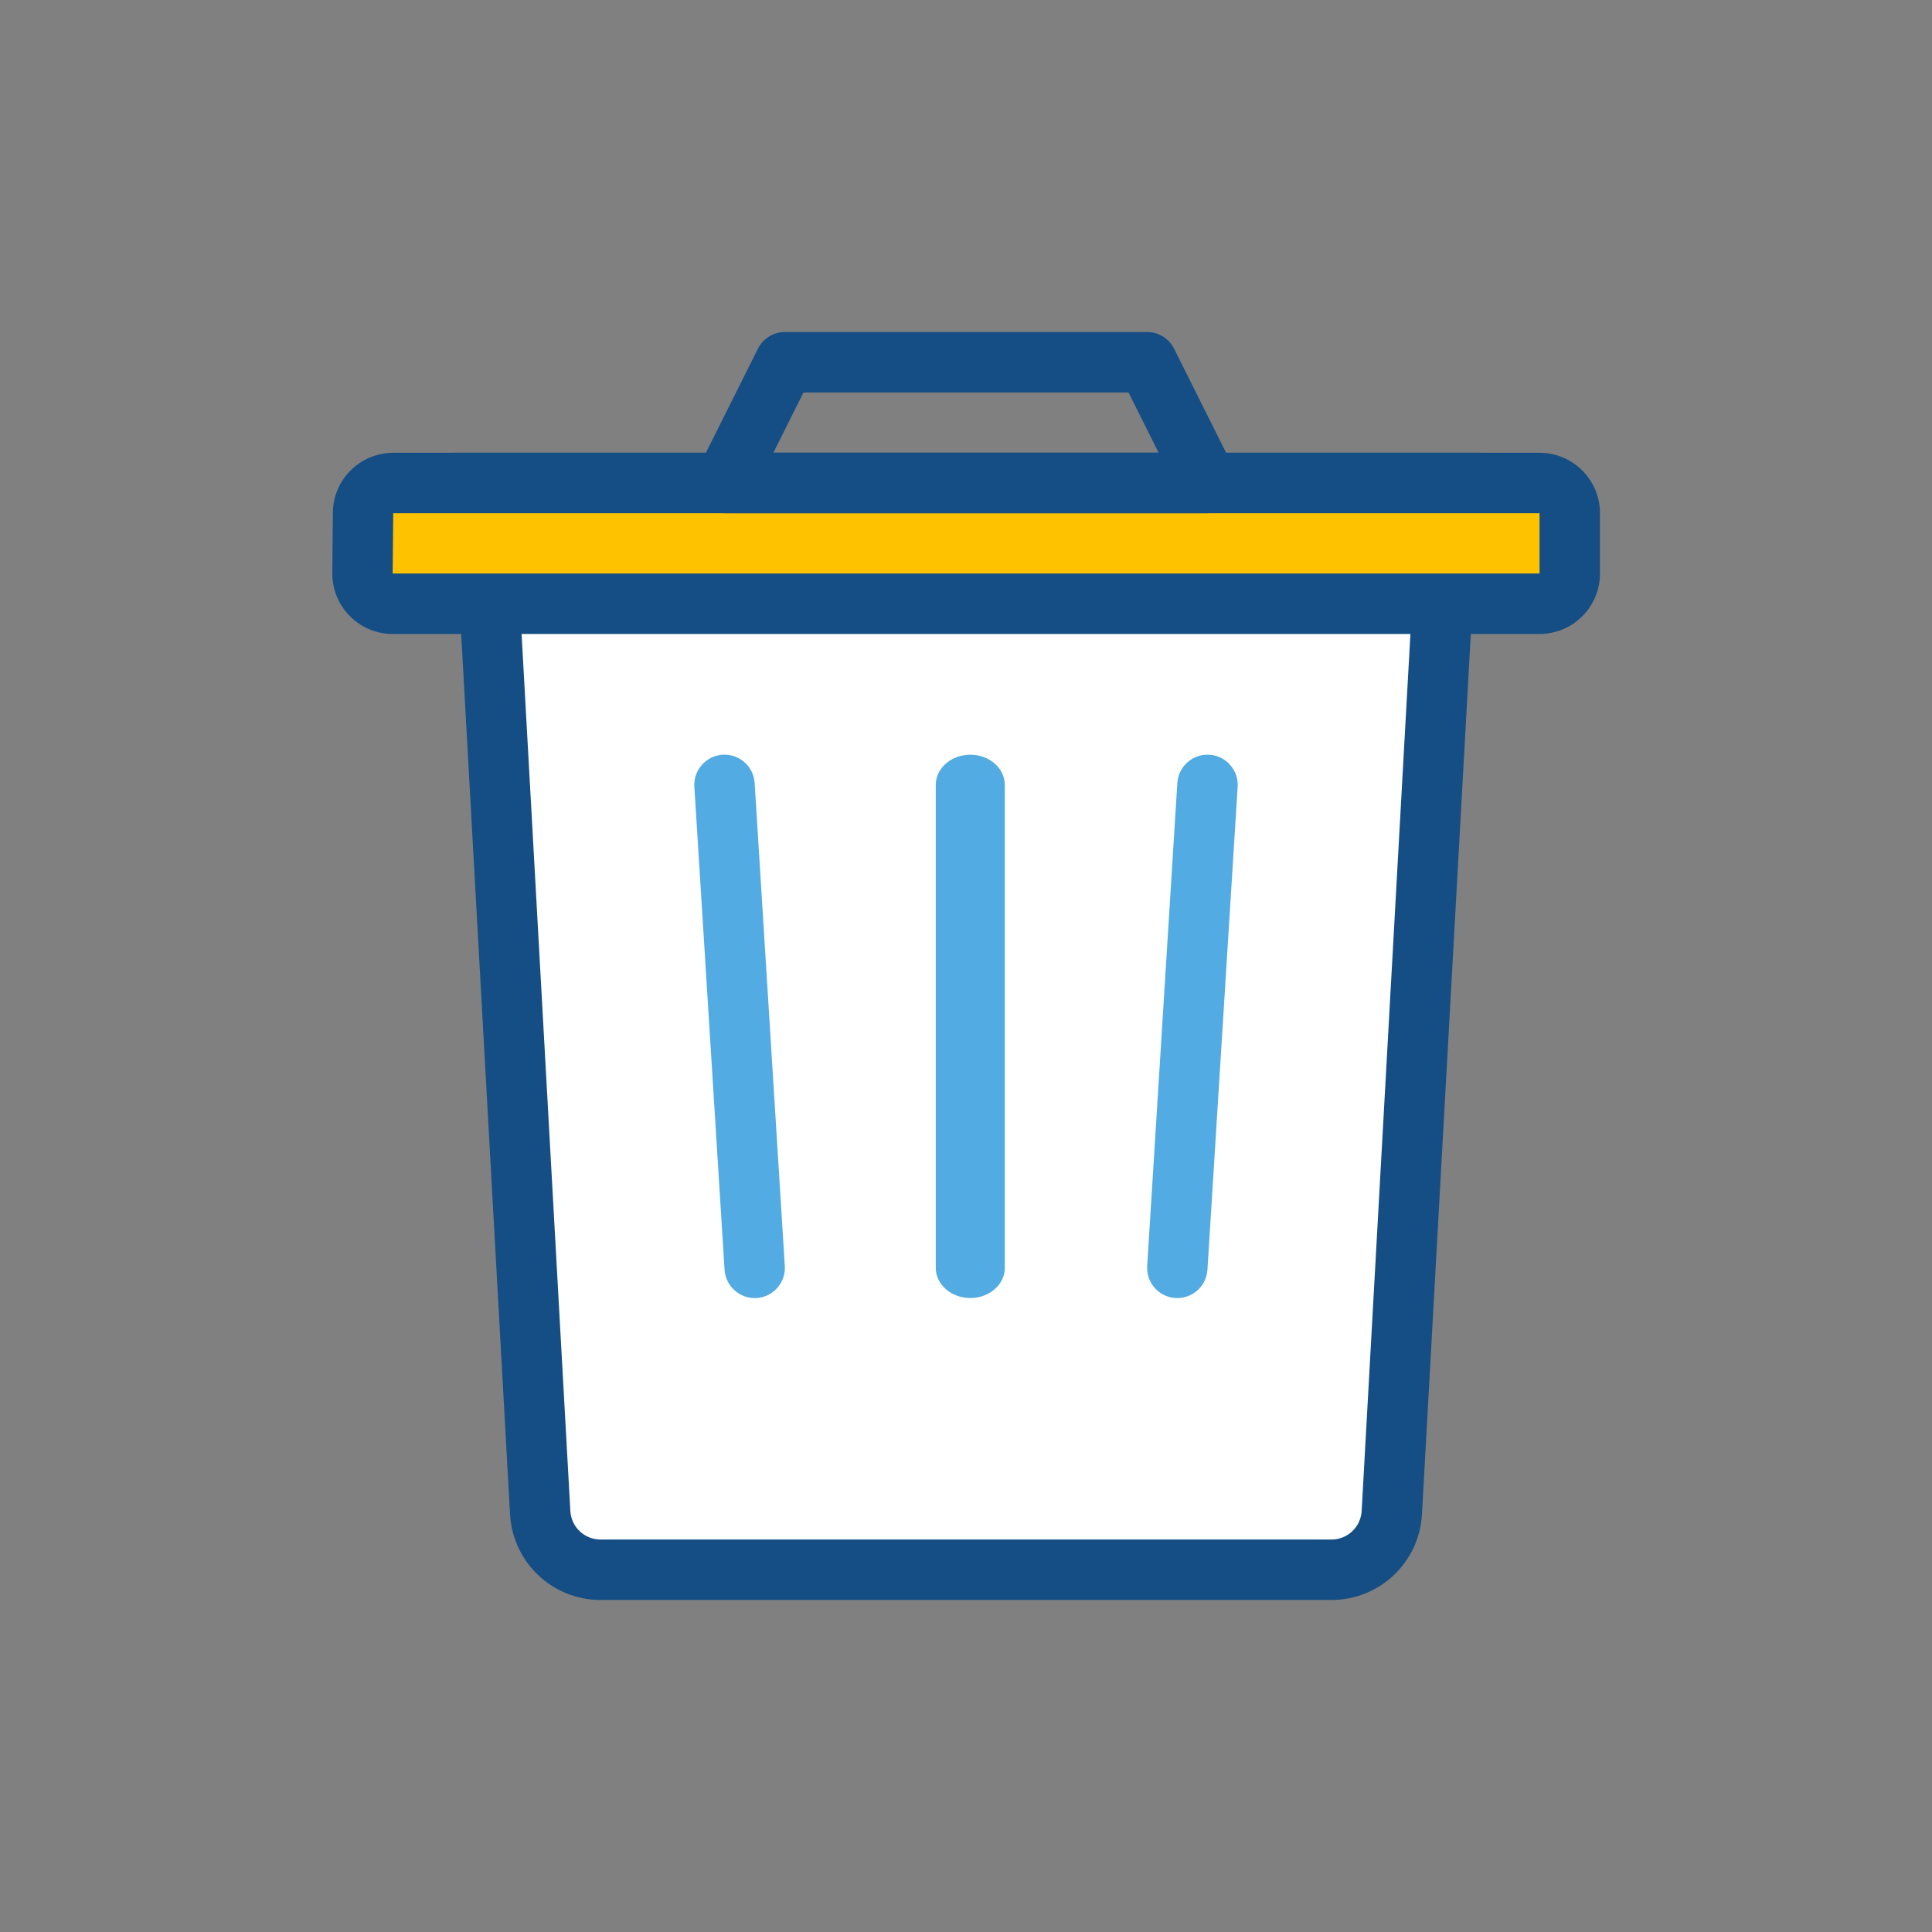 <?xml version="1.0" encoding="UTF-8"?>
<svg width="28px" height="28px" viewBox="0 0 28 28" version="1.1" xmlns="http://www.w3.org/2000/svg" xmlns:xlink="http://www.w3.org/1999/xlink">
    <rect x="0" y="0" width="28" height="28" fill="#808080" stroke="none"/>
    <title></title>
    <g id="Page-1" stroke="none" stroke-width="1" fill="none" fill-rule="evenodd">
        <g id="6.-Scan---reclassify" transform="translate(-1210, -87)">
            <g id="iconspace_Delete-Copy-2" transform="translate(1210, 87)">
                <circle id="Shape" cx="14" cy="14" r="14"></circle>
                <path d="M6.538,6.562 L21.462,6.562 L20.608,21.948 C20.569,22.643 19.994,23.188 19.297,23.188 L8.703,23.188 C8.006,23.188 7.431,22.643 7.392,21.948 L6.538,6.562 Z" id="Shape" fill="#154E84" fill-rule="nonzero"></path>
                <path d="M7.462,7.438 L8.266,21.899 C8.279,22.131 8.471,22.312 8.703,22.312 L19.297,22.312 C19.529,22.312 19.721,22.131 19.734,21.899 L20.538,7.438 L7.462,7.438 Z" id="Shape" fill="#FFFFFF" fill-rule="nonzero"></path>
                <path d="M17.063,11.348 L16.626,18.348 C16.611,18.589 16.794,18.797 17.035,18.812 C17.276,18.827 17.484,18.643 17.499,18.402 L17.937,11.402 C17.952,11.161 17.768,10.953 17.527,10.938 C17.286,10.923 17.078,11.107 17.063,11.348 Z" id="Shape" fill="#52ABE2" fill-rule="nonzero"></path>
                <path d="M13.562,11.375 L13.562,18.375 C13.562,18.617 13.786,18.812 14.062,18.812 C14.339,18.812 14.562,18.617 14.562,18.375 L14.562,11.375 C14.562,11.133 14.339,10.938 14.062,10.938 C13.786,10.938 13.562,11.133 13.562,11.375 Z" id="Shape" fill="#52ABE2" fill-rule="nonzero"></path>
                <path d="M11.374,18.348 L10.937,11.348 C10.922,11.107 10.714,10.923 10.473,10.938 C10.232,10.953 10.048,11.161 10.063,11.402 L10.501,18.402 C10.516,18.643 10.724,18.827 10.965,18.812 C11.206,18.797 11.389,18.589 11.374,18.348 Z" id="Shape" fill="#52ABE2" fill-rule="nonzero"></path>
                <path d="M5.699,6.562 L22.312,6.562 C22.796,6.562 23.188,6.954 23.188,7.438 L23.188,8.312 C23.188,8.796 22.796,9.188 22.312,9.188 L5.691,9.188 C5.208,9.188 4.816,8.796 4.816,8.312 L4.816,8.305 L4.824,7.43 C4.828,6.95 5.219,6.562 5.699,6.562 Z" id="Shape" fill="#154E84" fill-rule="nonzero"></path>
                <polygon id="Shape" fill="#FFC200" fill-rule="nonzero" points="5.691 8.312 22.312 8.312 22.312 7.438 5.699 7.438"></polygon>
                <path d="M10.984,5.054 C11.058,4.906 11.209,4.812 11.375,4.812 L16.625,4.812 C16.791,4.812 16.942,4.906 17.016,5.054 L17.891,6.804 C18.037,7.095 17.825,7.438 17.5,7.438 L10.5,7.438 C10.175,7.438 9.963,7.095 10.109,6.804 L10.984,5.054 Z M11.208,6.562 L16.792,6.562 L16.355,5.688 L11.645,5.688 L11.208,6.562 Z" id="Shape" fill="#154E84" fill-rule="nonzero"></path>
            </g>
        </g>
    </g>
</svg>
